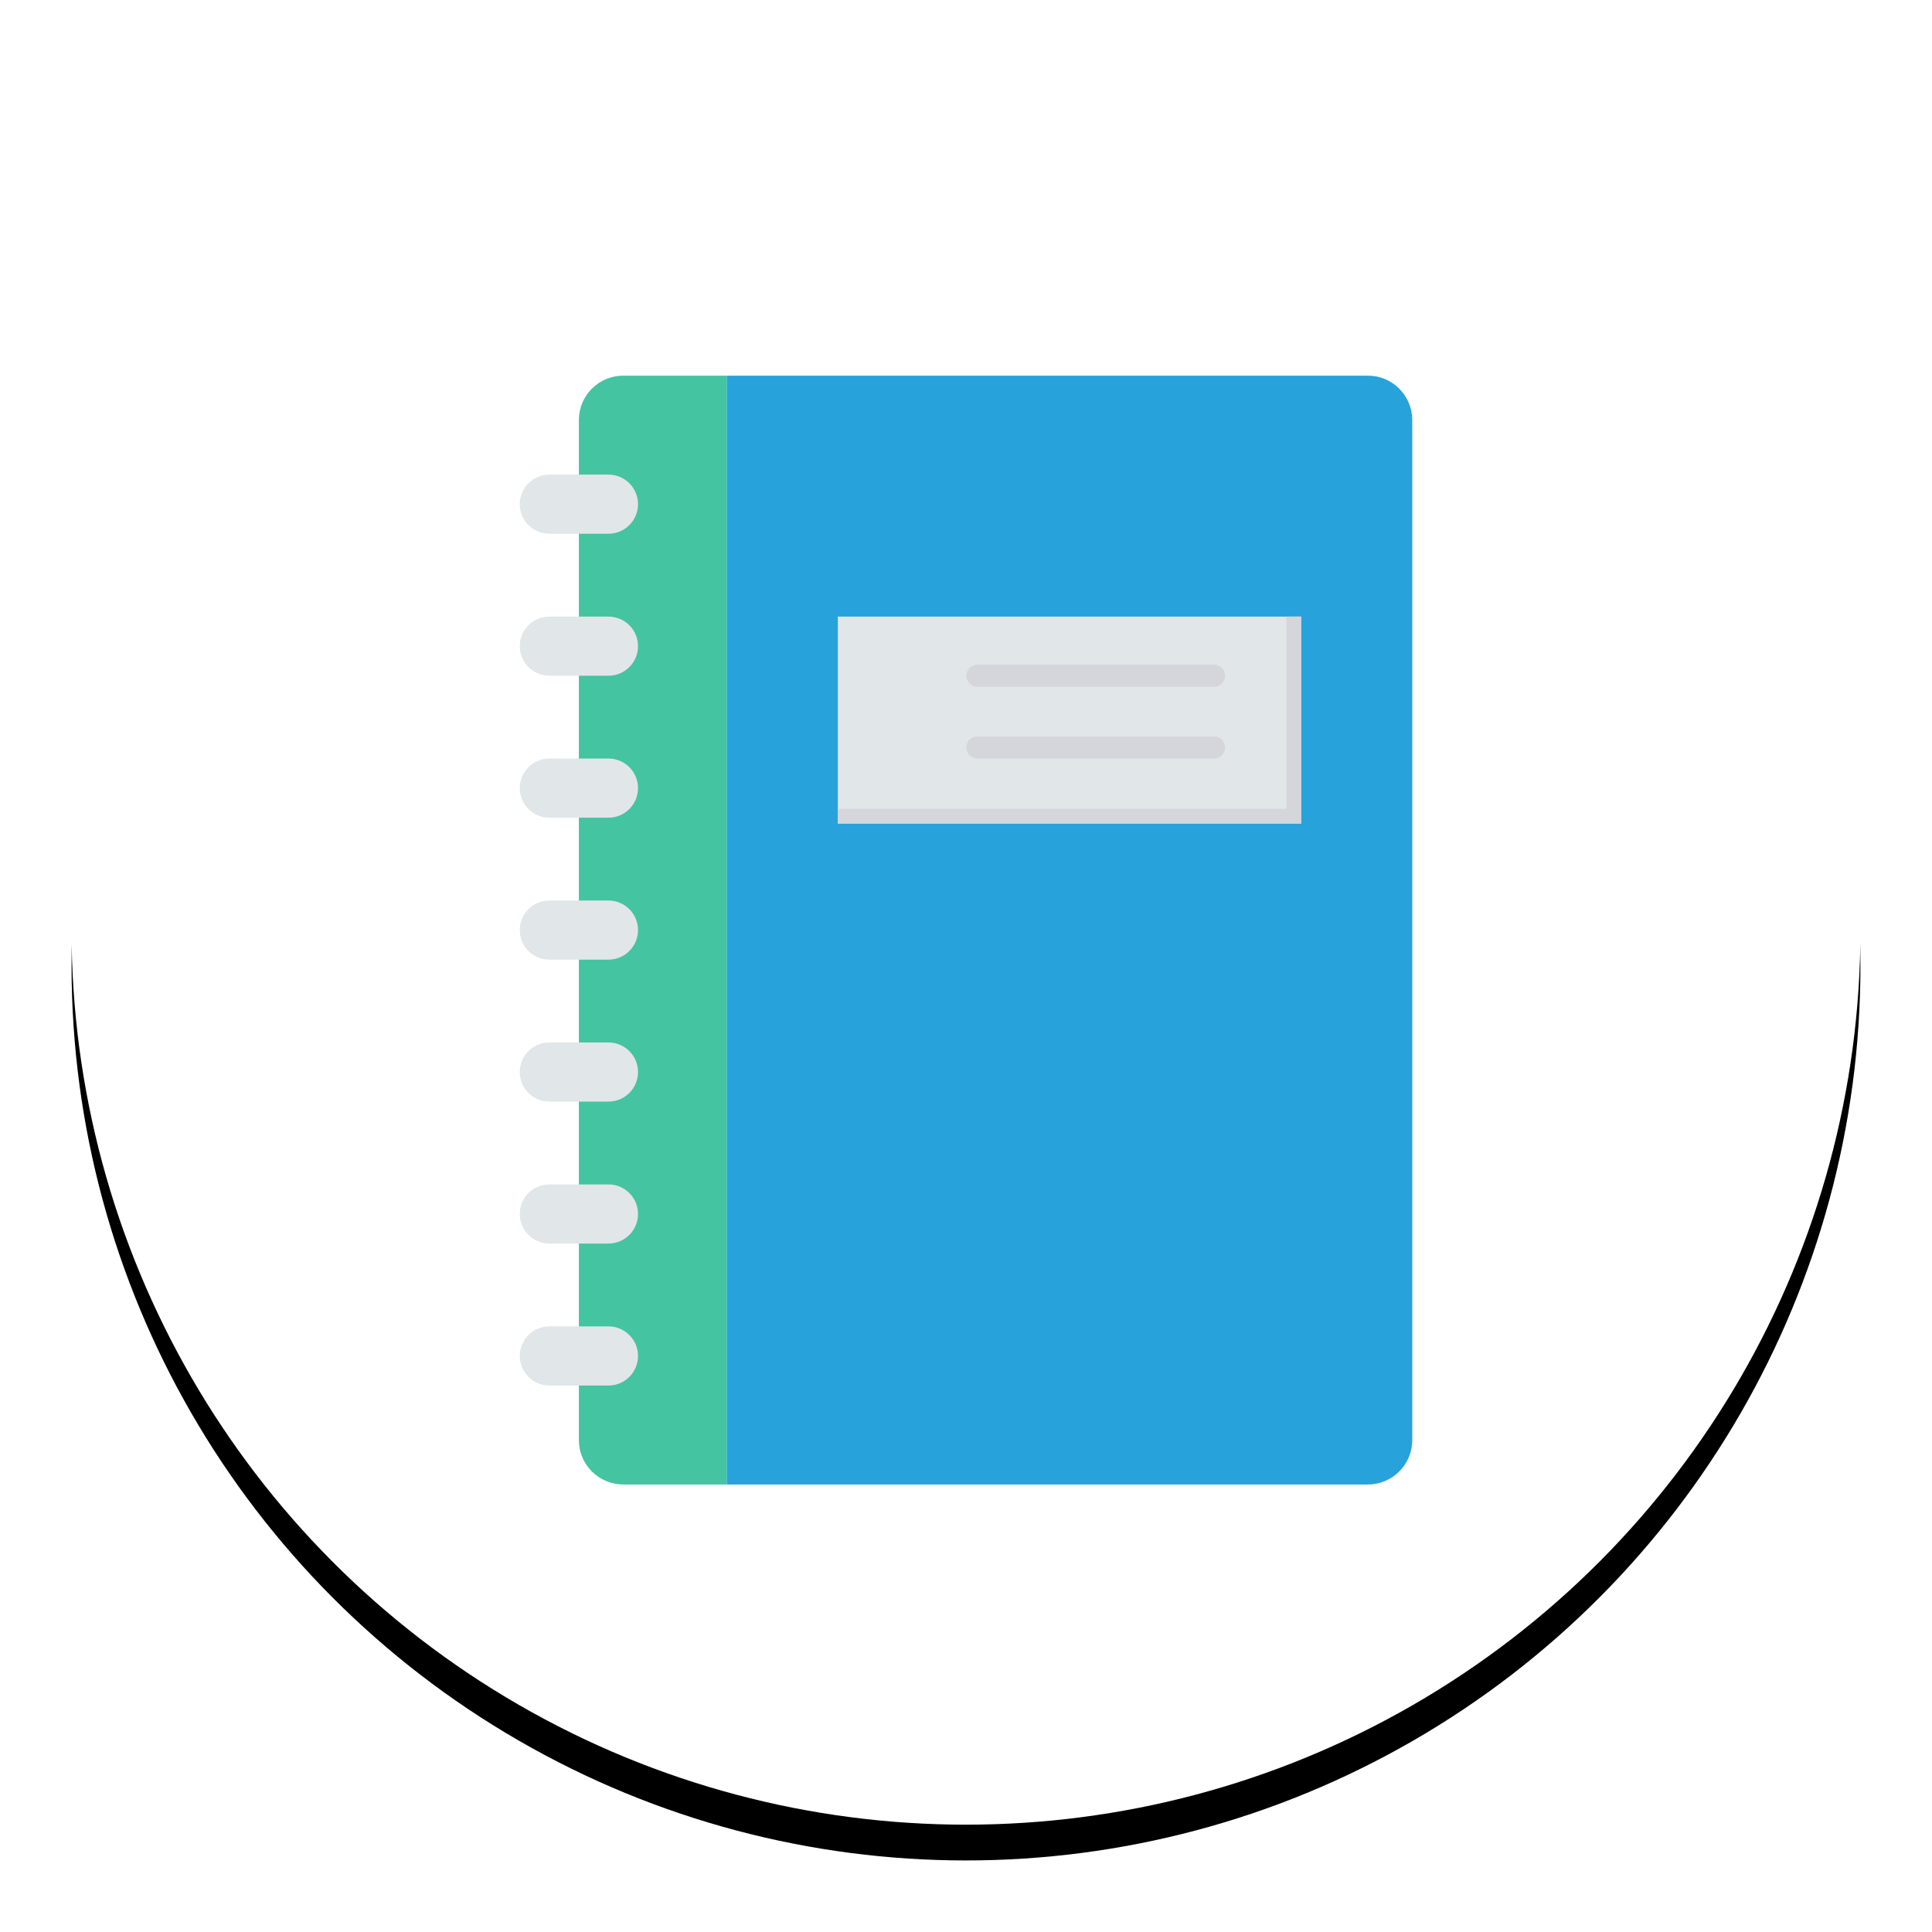 <?xml version="1.0" encoding="UTF-8"?>
<svg width="108px" height="108px" viewBox="0 0 108 108" version="1.1" xmlns="http://www.w3.org/2000/svg" xmlns:xlink="http://www.w3.org/1999/xlink">
    <!-- Generator: Sketch 49.2 (51160) - http://www.bohemiancoding.com/sketch -->
    <title>Binder</title>
    <desc>Created with Sketch.</desc>
    <defs>
        <circle id="path-1" cx="50" cy="50" r="50"></circle>
        <filter x="-7.0%" y="-5.0%" width="114.0%" height="114.0%" filterUnits="objectBoundingBox" id="filter-2">
            <feOffset dx="0" dy="2" in="SourceAlpha" result="shadowOffsetOuter1"></feOffset>
            <feGaussianBlur stdDeviation="2" in="shadowOffsetOuter1" result="shadowBlurOuter1"></feGaussianBlur>
            <feColorMatrix values="0 0 0 0 0.608   0 0 0 0 0.608   0 0 0 0 0.608  0 0 0 1 0" type="matrix" in="shadowBlurOuter1"></feColorMatrix>
        </filter>
    </defs>
    <g id="Web" stroke="none" stroke-width="1" fill="none" fill-rule="evenodd">
        <g id="Candidate-Registration-(Add-Experience)" transform="translate(-666, -1779)">
            <g id="Projects-Card" transform="translate(120, 1781)">
                <g id="Binder" transform="translate(550, 0)">
                    <g id="Oval-4-Copy">
                        <use fill="black" fill-opacity="1" filter="url(#filter-2)" xlink:href="#path-1"></use>
                        <use fill="#FFFFFF" fill-rule="evenodd" xlink:href="#path-1"></use>
                    </g>
                    <g id="Layer_1" transform="translate(25, 19)" fill-rule="nonzero">
                        <path d="M11.625,61.983 L5.84,61.983 C4.47,61.983 3.36,60.873 3.36,59.504 L3.36,2.479 C3.36,1.11 4.47,0 5.84,0 L11.625,0 L11.625,61.983 Z" id="Shape" fill="#44C4A1"></path>
                        <path d="M47.466,61.983 L11.625,61.983 L11.625,0 L47.466,0 C48.835,0 49.945,1.11 49.945,2.479 L49.945,59.504 C49.945,60.873 48.835,61.983 47.466,61.983 Z" id="Shape" fill="#27A2DB"></path>
                        <path d="M5.013,8.837 L1.707,8.837 C0.795,8.837 0.055,8.097 0.055,7.184 C0.055,6.271 0.795,5.531 1.707,5.531 L5.013,5.531 C5.926,5.531 6.666,6.271 6.666,7.184 C6.666,8.097 5.926,8.837 5.013,8.837 Z" id="Shape" fill="#E1E6E9"></path>
                        <path d="M5.013,16.774 L1.707,16.774 C0.795,16.774 0.055,16.034 0.055,15.121 C0.055,14.208 0.795,13.468 1.707,13.468 L5.013,13.468 C5.926,13.468 6.666,14.208 6.666,15.121 C6.666,16.034 5.926,16.774 5.013,16.774 Z" id="Shape" fill="#E1E6E9"></path>
                        <path d="M5.013,24.709 L1.707,24.709 C0.795,24.709 0.055,23.969 0.055,23.056 C0.055,22.143 0.795,21.403 1.707,21.403 L5.013,21.403 C5.926,21.403 6.666,22.143 6.666,23.056 C6.666,23.969 5.926,24.709 5.013,24.709 Z" id="Shape" fill="#E1E6E9"></path>
                        <path d="M5.013,32.645 L1.707,32.645 C0.795,32.645 0.055,31.905 0.055,30.992 C0.055,30.079 0.795,29.339 1.707,29.339 L5.013,29.339 C5.926,29.339 6.666,30.079 6.666,30.992 C6.666,31.905 5.926,32.645 5.013,32.645 Z" id="Shape" fill="#E1E6E9"></path>
                        <path d="M5.013,40.58 L1.707,40.58 C0.795,40.58 0.055,39.84 0.055,38.927 C0.055,38.014 0.795,37.274 1.707,37.274 L5.013,37.274 C5.926,37.274 6.666,38.014 6.666,38.927 C6.666,39.84 5.926,40.58 5.013,40.58 Z" id="Shape" fill="#E1E6E9"></path>
                        <path d="M5.013,48.516 L1.707,48.516 C0.795,48.516 0.055,47.776 0.055,46.863 C0.055,45.95 0.795,45.21 1.707,45.21 L5.013,45.21 C5.926,45.21 6.666,45.95 6.666,46.863 C6.666,47.776 5.926,48.516 5.013,48.516 Z" id="Shape" fill="#E1E6E9"></path>
                        <path d="M5.013,56.452 L1.707,56.452 C0.795,56.452 0.055,55.712 0.055,54.799 C0.055,53.886 0.795,53.146 1.707,53.146 L5.013,53.146 C5.926,53.146 6.666,53.886 6.666,54.799 C6.666,55.712 5.926,56.452 5.013,56.452 Z" id="Shape" fill="#E1E6E9"></path>
                        <polygon id="Shape" fill="#E1E6E9" points="17.836 13.468 43.734 13.468 43.734 25.038 17.836 25.038"></polygon>
                        <polygon id="Shape" fill="#D5D6DB" points="42.907 13.468 42.907 24.212 17.836 24.212 17.836 25.038 43.734 25.038 43.734 13.468"></polygon>
                        <path d="M38.863,16.154 L25.64,16.154 C25.297,16.154 25.02,16.431 25.02,16.774 C25.02,17.116 25.297,17.393 25.64,17.393 L38.863,17.393 C39.205,17.393 39.483,17.116 39.483,16.774 C39.483,16.431 39.205,16.154 38.863,16.154 Z" id="Shape" fill="#D5D6DB"></path>
                        <path d="M38.863,20.164 L25.64,20.164 C25.297,20.164 25.02,20.441 25.02,20.783 C25.02,21.126 25.297,21.403 25.64,21.403 L38.863,21.403 C39.205,21.403 39.483,21.126 39.483,20.783 C39.483,20.441 39.205,20.164 38.863,20.164 Z" id="Shape" fill="#D5D6DB"></path>
                    </g>
                </g>
            </g>
        </g>
    </g>
</svg>